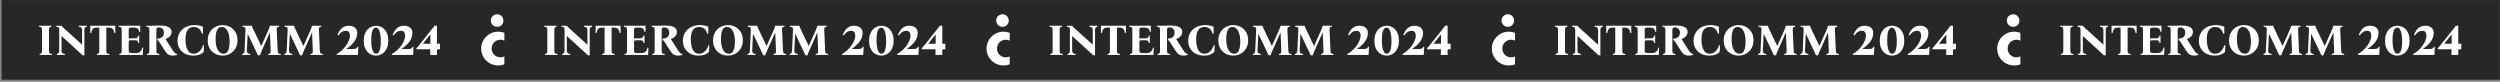 <svg width="1162" height="38" viewBox="0 0 1162 38" fill="none" xmlns="http://www.w3.org/2000/svg">
<rect x="0" y="0" width="1162" height="38" fill="#808080" stroke="none"/>
<rect width="1161.16" height="37" transform="translate(0.781 0.037)" fill="#272729"/>
<path d="M18.395 25.537V25.068C18.79 25.041 19.075 24.939 19.252 24.762C19.429 24.585 19.517 24.163 19.517 23.497V14.007C19.517 13.34 19.416 12.918 19.211 12.741C19.021 12.551 18.647 12.449 18.089 12.435V11.966H23.905V12.435C23.511 12.449 23.225 12.551 23.048 12.741C22.871 12.918 22.783 13.34 22.783 14.007V23.497C22.783 24.163 22.885 24.585 23.089 24.762C23.293 24.939 23.667 25.041 24.211 25.068V25.537H18.395ZM38.344 25.701C38.14 25.483 37.929 25.272 37.711 25.068C37.493 24.85 37.147 24.53 36.67 24.109L28.63 16.762H28.589V23.497C28.589 23.959 28.704 24.333 28.936 24.619C29.18 24.891 29.596 25.041 30.18 25.068V25.537H26.405V25.068C26.8 25.041 27.085 24.891 27.262 24.619C27.439 24.333 27.527 23.959 27.527 23.497V14.007C27.527 13.34 27.425 12.918 27.221 12.741C27.031 12.551 26.657 12.449 26.099 12.435V11.966H28.548C28.752 12.224 28.97 12.456 29.201 12.66C29.432 12.864 29.698 13.109 29.997 13.394L38.119 20.741H38.16V14.007C38.16 13.544 38.044 13.17 37.813 12.884C37.582 12.598 37.167 12.449 36.568 12.435V11.966H40.344V12.435C39.949 12.449 39.663 12.598 39.487 12.884C39.31 13.17 39.221 13.544 39.221 14.007V23.497C39.221 23.877 39.221 24.245 39.221 24.599C39.235 24.939 39.249 25.306 39.262 25.701H38.344ZM41.958 11.966H53.59V15.333H53.121C53.039 14.598 52.822 14 52.468 13.537C52.114 13.075 51.509 12.843 50.652 12.843H49.407V23.497C49.407 24.163 49.509 24.585 49.713 24.762C49.917 24.939 50.291 25.041 50.835 25.068V25.537H45.019V25.068C45.414 25.041 45.699 24.939 45.876 24.762C46.053 24.585 46.142 24.163 46.142 23.497V12.843H44.876C44.046 12.843 43.448 13.075 43.08 13.537C42.727 14 42.509 14.598 42.427 15.333H41.958V11.966ZM55.442 25.537V25.068C55.837 25.041 56.123 24.939 56.3 24.762C56.476 24.585 56.565 24.163 56.565 23.497V14.007C56.565 13.34 56.463 12.918 56.259 12.741C56.068 12.551 55.694 12.449 55.136 12.435V11.966H65.157V14.823H64.687C64.66 14.238 64.456 13.762 64.075 13.394C63.708 13.027 63.136 12.843 62.361 12.843H60.728C60.442 12.843 60.218 12.918 60.055 13.068C59.905 13.217 59.83 13.53 59.83 14.007V18.027C59.939 17.945 60.068 17.891 60.218 17.864C60.381 17.837 60.572 17.823 60.789 17.823H62.769C63.177 17.823 63.517 17.707 63.789 17.476C64.061 17.245 64.204 16.925 64.218 16.517H64.687V19.986H64.218C64.204 19.483 64.061 19.143 63.789 18.966C63.517 18.789 63.177 18.701 62.769 18.701H60.83C60.463 18.701 60.204 18.762 60.055 18.884C59.905 19.007 59.83 19.245 59.83 19.599V23.497C59.83 23.973 59.932 24.286 60.136 24.435C60.354 24.585 60.769 24.66 61.381 24.66H63.32C64.136 24.66 64.783 24.415 65.259 23.925C65.735 23.435 66 22.85 66.055 22.17H66.524L66.361 25.537H55.442ZM80.216 25.843C79.603 25.843 79.079 25.741 78.644 25.537C78.209 25.347 77.841 25.088 77.542 24.762C77.243 24.435 76.964 24.075 76.705 23.68L73.848 19.231C73.712 19 73.59 18.857 73.481 18.803C73.372 18.748 73.243 18.714 73.093 18.701V17.986C73.909 17.932 74.542 17.769 74.991 17.497C75.44 17.224 75.753 16.891 75.93 16.496C76.107 16.088 76.195 15.666 76.195 15.231C76.195 14.401 75.964 13.782 75.501 13.374C75.039 12.952 74.508 12.741 73.909 12.741C73.46 12.741 73.141 12.823 72.95 12.986C72.773 13.136 72.685 13.476 72.685 14.007V23.497C72.685 24.163 72.787 24.585 72.991 24.762C73.195 24.939 73.569 25.041 74.114 25.068V25.537H68.297V25.068C68.692 25.041 68.978 24.939 69.154 24.762C69.331 24.585 69.42 24.163 69.42 23.497V14.007C69.42 13.34 69.318 12.918 69.114 12.741C68.923 12.551 68.549 12.449 67.991 12.435V11.966H69.42C70.44 11.966 71.365 11.952 72.195 11.925C73.025 11.884 73.733 11.864 74.318 11.864C75.665 11.864 76.733 11.993 77.522 12.252C78.324 12.496 78.896 12.843 79.236 13.292C79.59 13.741 79.767 14.252 79.767 14.823C79.767 15.367 79.63 15.864 79.358 16.313C79.1 16.762 78.753 17.143 78.318 17.456C77.896 17.755 77.433 17.966 76.93 18.088V18.129L80.318 23.435C80.712 24.061 81.073 24.49 81.399 24.721C81.726 24.952 82.018 25.068 82.277 25.068V25.537C82.005 25.633 81.678 25.707 81.297 25.762C80.93 25.816 80.569 25.843 80.216 25.843ZM89.854 25.843C88.425 25.843 87.16 25.558 86.058 24.986C84.956 24.415 84.092 23.612 83.466 22.578C82.84 21.53 82.527 20.32 82.527 18.945C82.527 17.816 82.731 16.809 83.139 15.925C83.547 15.027 84.105 14.258 84.813 13.619C85.534 12.979 86.357 12.496 87.282 12.17C88.221 11.83 89.221 11.66 90.282 11.66C91.085 11.66 91.854 11.735 92.588 11.884C93.323 12.034 93.908 12.211 94.344 12.415V15.639H93.874C93.602 14.809 93.275 14.177 92.894 13.741C92.514 13.292 92.085 12.979 91.609 12.803C91.146 12.626 90.656 12.537 90.139 12.537C87.513 12.537 86.201 14.442 86.201 18.252C86.201 19.503 86.33 20.639 86.588 21.66C86.861 22.68 87.275 23.49 87.833 24.088C88.405 24.673 89.133 24.966 90.017 24.966C90.738 24.966 91.391 24.789 91.976 24.435C92.561 24.068 93.058 23.585 93.466 22.986C93.888 22.388 94.187 21.741 94.364 21.047H94.833L94.67 24.149C94.221 24.639 93.588 25.047 92.772 25.374C91.956 25.687 90.983 25.843 89.854 25.843ZM103.477 11.66C104.443 11.66 105.341 11.823 106.171 12.149C107 12.476 107.735 12.952 108.375 13.578C109.014 14.19 109.511 14.932 109.864 15.803C110.218 16.673 110.395 17.646 110.395 18.721C110.395 19.796 110.218 20.769 109.864 21.639C109.511 22.51 109.014 23.258 108.375 23.884C107.749 24.51 107.014 24.993 106.171 25.333C105.327 25.673 104.422 25.843 103.456 25.843C102.504 25.843 101.606 25.68 100.762 25.354C99.932 25.027 99.198 24.558 98.558 23.945C97.919 23.32 97.422 22.571 97.069 21.701C96.715 20.83 96.538 19.857 96.538 18.782C96.538 17.707 96.715 16.735 97.069 15.864C97.422 14.993 97.912 14.245 98.538 13.619C99.177 12.993 99.919 12.51 100.762 12.17C101.606 11.83 102.511 11.66 103.477 11.66ZM103.885 24.966C104.592 24.966 105.15 24.735 105.558 24.272C105.966 23.796 106.259 23.143 106.436 22.313C106.626 21.483 106.722 20.517 106.722 19.415C106.722 17.197 106.381 15.496 105.701 14.313C105.034 13.129 104.15 12.537 103.048 12.537C102.354 12.537 101.796 12.768 101.375 13.231C100.966 13.694 100.667 14.347 100.477 15.19C100.3 16.02 100.211 16.986 100.211 18.088C100.211 20.306 100.545 22.007 101.211 23.19C101.892 24.374 102.783 24.966 103.885 24.966ZM119.842 25.701C119.734 25.388 119.598 25.068 119.434 24.741C119.285 24.401 119.081 23.959 118.822 23.415L115.149 15.741H115.108L114.74 23.497C114.727 23.959 114.836 24.333 115.067 24.619C115.298 24.891 115.72 25.041 116.332 25.068V25.537H112.557V25.068C112.951 25.041 113.23 24.891 113.393 24.619C113.57 24.333 113.666 23.959 113.679 23.497L114.108 14.007C114.135 13.53 114.101 13.19 114.006 12.986C113.924 12.782 113.774 12.653 113.557 12.598C113.339 12.53 113.047 12.476 112.679 12.435V11.966H117.047C117.155 12.32 117.278 12.653 117.414 12.966C117.564 13.279 117.727 13.626 117.904 14.007L121.414 21.354H121.455L124.72 14.007C125.033 13.313 125.271 12.633 125.434 11.966H129.761V12.435C129.502 12.449 129.285 12.49 129.108 12.558C128.931 12.626 128.802 12.768 128.72 12.986C128.652 13.19 128.625 13.53 128.638 14.007L129.067 23.497C129.094 23.932 129.149 24.258 129.23 24.476C129.325 24.694 129.475 24.843 129.679 24.925C129.883 24.993 130.155 25.041 130.496 25.068V25.537H124.679V25.068C125.115 25.041 125.414 24.939 125.577 24.762C125.754 24.585 125.829 24.163 125.802 23.497L125.455 15.149H125.414L121.72 23.415C121.462 23.986 121.271 24.435 121.149 24.762C121.04 25.075 120.944 25.388 120.863 25.701H119.842ZM139.434 25.701C139.325 25.388 139.189 25.068 139.025 24.741C138.876 24.401 138.672 23.959 138.413 23.415L134.74 15.741H134.699L134.331 23.497C134.318 23.959 134.427 24.333 134.658 24.619C134.889 24.891 135.311 25.041 135.923 25.068V25.537H132.148V25.068C132.542 25.041 132.821 24.891 132.985 24.619C133.161 24.333 133.257 23.959 133.27 23.497L133.699 14.007C133.726 13.53 133.692 13.19 133.597 12.986C133.515 12.782 133.366 12.653 133.148 12.598C132.93 12.53 132.638 12.476 132.27 12.435V11.966H136.638C136.746 12.32 136.869 12.653 137.005 12.966C137.155 13.279 137.318 13.626 137.495 14.007L141.005 21.354H141.046L144.311 14.007C144.624 13.313 144.862 12.633 145.025 11.966H149.352V12.435C149.093 12.449 148.876 12.49 148.699 12.558C148.522 12.626 148.393 12.768 148.311 12.986C148.243 13.19 148.216 13.53 148.229 14.007L148.658 23.497C148.685 23.932 148.74 24.258 148.821 24.476C148.917 24.694 149.066 24.843 149.27 24.925C149.474 24.993 149.747 25.041 150.087 25.068V25.537H144.27V25.068C144.706 25.041 145.005 24.939 145.168 24.762C145.345 24.585 145.42 24.163 145.393 23.497L145.046 15.149H145.005L141.311 23.415C141.053 23.986 140.862 24.435 140.74 24.762C140.631 25.075 140.536 25.388 140.454 25.701H139.434ZM166.097 21.762H166.566L166.362 25.537H156.525V25.068C156.634 25.014 156.797 24.918 157.015 24.782C157.246 24.646 157.484 24.49 157.729 24.313C158.41 23.823 159.049 23.265 159.648 22.639C160.246 22.014 160.77 21.347 161.219 20.639C161.668 19.932 162.022 19.224 162.28 18.517C162.539 17.809 162.668 17.136 162.668 16.496C162.668 15.884 162.518 15.367 162.219 14.945C161.933 14.524 161.41 14.313 160.648 14.313C160.008 14.313 159.416 14.49 158.872 14.843C158.328 15.197 157.791 15.748 157.26 16.496L156.872 16.17C157.43 14.755 158.131 13.7 158.974 13.007C159.818 12.313 160.872 11.966 162.138 11.966C162.872 11.966 163.532 12.088 164.117 12.333C164.702 12.565 165.165 12.932 165.505 13.435C165.859 13.925 166.036 14.565 166.036 15.354C166.036 16.755 165.587 18.068 164.689 19.292C163.804 20.517 162.566 21.666 160.974 22.741V22.782H163.954C164.729 22.782 165.267 22.687 165.566 22.497C165.865 22.306 166.042 22.061 166.097 21.762ZM174.783 11.966C175.49 11.966 176.184 12.102 176.864 12.374C177.545 12.646 178.157 13.068 178.701 13.639C179.245 14.211 179.674 14.932 179.987 15.803C180.313 16.66 180.477 17.68 180.477 18.864C180.477 20.034 180.32 21.054 180.007 21.925C179.694 22.796 179.266 23.524 178.722 24.109C178.177 24.694 177.565 25.129 176.885 25.415C176.205 25.701 175.497 25.843 174.762 25.843C174.055 25.843 173.361 25.707 172.681 25.435C172.001 25.163 171.388 24.741 170.844 24.17C170.3 23.599 169.864 22.884 169.538 22.027C169.225 21.156 169.069 20.129 169.069 18.945C169.069 17.775 169.225 16.755 169.538 15.884C169.851 15.014 170.279 14.286 170.824 13.7C171.368 13.116 171.98 12.68 172.66 12.394C173.341 12.109 174.048 11.966 174.783 11.966ZM174.844 24.966C175.239 24.966 175.599 24.789 175.926 24.435C176.252 24.081 176.511 23.483 176.701 22.639C176.905 21.796 177.007 20.639 177.007 19.17C177.007 17.891 176.919 16.782 176.742 15.843C176.579 14.891 176.327 14.156 175.987 13.639C175.647 13.109 175.218 12.843 174.701 12.843C174.32 12.843 173.96 13.02 173.62 13.374C173.293 13.728 173.028 14.326 172.824 15.17C172.633 16.014 172.538 17.17 172.538 18.639C172.538 19.918 172.62 21.034 172.783 21.986C172.96 22.925 173.218 23.66 173.558 24.19C173.898 24.707 174.327 24.966 174.844 24.966ZM191.747 21.762H192.216L192.012 25.537H182.175V25.068C182.284 25.014 182.447 24.918 182.665 24.782C182.896 24.646 183.134 24.49 183.379 24.313C184.059 23.823 184.699 23.265 185.298 22.639C185.896 22.014 186.42 21.347 186.869 20.639C187.318 19.932 187.672 19.224 187.93 18.517C188.189 17.809 188.318 17.136 188.318 16.496C188.318 15.884 188.168 15.367 187.869 14.945C187.583 14.524 187.059 14.313 186.298 14.313C185.658 14.313 185.066 14.49 184.522 14.843C183.978 15.197 183.44 15.748 182.91 16.496L182.522 16.17C183.08 14.755 183.781 13.7 184.624 13.007C185.468 12.313 186.522 11.966 187.787 11.966C188.522 11.966 189.182 12.088 189.767 12.333C190.352 12.565 190.815 12.932 191.155 13.435C191.508 13.925 191.685 14.565 191.685 15.354C191.685 16.755 191.236 18.068 190.338 19.292C189.454 20.517 188.216 21.666 186.624 22.741V22.782H189.604C190.379 22.782 190.917 22.687 191.216 22.497C191.515 22.306 191.692 22.061 191.747 21.762ZM203.086 20.333H204.514V22.884H203.657C203.276 22.884 203.086 23.122 203.086 23.599C203.086 23.925 203.086 24.245 203.086 24.558C203.099 24.857 203.113 25.183 203.126 25.537H199.902C199.929 25.088 199.95 24.653 199.963 24.231C199.977 23.796 199.99 23.347 200.004 22.884H193.555V22.415C193.909 22.075 194.229 21.721 194.514 21.354L201.188 13.007C201.337 12.816 201.473 12.633 201.596 12.456C201.732 12.265 201.841 12.102 201.922 11.966H203.106L203.086 20.333ZM199.963 16.068L196.555 20.333H200.024V16.068H199.963Z" fill="white"/>
<path d="M234.431 15.28C231.583 14.143 228.242 14.749 225.963 17.024C222.887 20.095 222.887 25.061 225.963 28.132C228.242 30.407 231.583 31.013 234.431 29.876V26.236C233.862 26.502 233.254 26.654 232.609 26.654C230.33 26.654 228.507 24.834 228.507 22.559C228.507 20.284 230.33 18.465 232.609 18.465C233.254 18.465 233.9 18.616 234.431 18.882V15.28Z" fill="white"/>
<path d="M233.144 11.633C234.265 10.508 234.265 8.647 233.144 7.483C232.022 6.359 230.165 6.359 229.004 7.483C227.844 8.608 227.883 10.469 229.004 11.633C230.165 12.758 232.022 12.758 233.144 11.633Z" fill="white"/>
<path d="M253.27 25.537V25.068C253.665 25.041 253.95 24.939 254.127 24.762C254.304 24.585 254.393 24.163 254.393 23.497V14.007C254.393 13.34 254.291 12.918 254.086 12.741C253.896 12.551 253.522 12.449 252.964 12.435V11.966H258.78V12.435C258.386 12.449 258.1 12.551 257.923 12.741C257.746 12.918 257.658 13.34 257.658 14.007V23.497C257.658 24.163 257.76 24.585 257.964 24.762C258.168 24.939 258.542 25.041 259.086 25.068V25.537H253.27ZM273.219 25.701C273.015 25.483 272.804 25.272 272.586 25.068C272.368 24.85 272.022 24.53 271.545 24.109L263.504 16.762H263.464V23.497C263.464 23.959 263.579 24.333 263.811 24.619C264.056 24.891 264.47 25.041 265.056 25.068V25.537H261.28V25.068C261.675 25.041 261.96 24.891 262.137 24.619C262.314 24.333 262.402 23.959 262.402 23.497V14.007C262.402 13.34 262.3 12.918 262.096 12.741C261.906 12.551 261.532 12.449 260.974 12.435V11.966H263.423C263.627 12.224 263.845 12.456 264.076 12.66C264.307 12.864 264.573 13.109 264.872 13.394L272.994 20.741H273.035V14.007C273.035 13.544 272.919 13.17 272.688 12.884C272.457 12.598 272.042 12.449 271.443 12.435V11.966H275.219V12.435C274.824 12.449 274.539 12.598 274.362 12.884C274.185 13.17 274.096 13.544 274.096 14.007V23.497C274.096 23.877 274.096 24.245 274.096 24.599C274.11 24.939 274.124 25.306 274.137 25.701H273.219ZM276.833 11.966H288.466V15.333H287.996C287.914 14.598 287.697 14 287.343 13.537C286.989 13.075 286.384 12.843 285.527 12.843H284.282V23.497C284.282 24.163 284.384 24.585 284.588 24.762C284.792 24.939 285.166 25.041 285.71 25.068V25.537H279.894V25.068C280.289 25.041 280.574 24.939 280.751 24.762C280.928 24.585 281.017 24.163 281.017 23.497V12.843H279.751C278.921 12.843 278.323 13.075 277.955 13.537C277.602 14 277.384 14.598 277.302 15.333H276.833V11.966ZM290.317 25.537V25.068C290.712 25.041 290.998 24.939 291.175 24.762C291.351 24.585 291.44 24.163 291.44 23.497V14.007C291.44 13.34 291.338 12.918 291.134 12.741C290.943 12.551 290.569 12.449 290.011 12.435V11.966H300.032V14.823H299.562C299.535 14.238 299.331 13.762 298.95 13.394C298.583 13.027 298.011 12.843 297.236 12.843H295.603C295.317 12.843 295.093 12.918 294.93 13.068C294.78 13.217 294.705 13.53 294.705 14.007V18.027C294.814 17.945 294.943 17.891 295.093 17.864C295.256 17.837 295.447 17.823 295.664 17.823H297.644C298.052 17.823 298.392 17.707 298.664 17.476C298.936 17.245 299.079 16.925 299.093 16.517H299.562V19.986H299.093C299.079 19.483 298.936 19.143 298.664 18.966C298.392 18.789 298.052 18.701 297.644 18.701H295.705C295.338 18.701 295.079 18.762 294.93 18.884C294.78 19.007 294.705 19.245 294.705 19.599V23.497C294.705 23.973 294.807 24.286 295.011 24.435C295.229 24.585 295.644 24.66 296.256 24.66H298.195C299.011 24.66 299.658 24.415 300.134 23.925C300.61 23.435 300.875 22.85 300.93 22.17H301.399L301.236 25.537H290.317ZM315.091 25.843C314.478 25.843 313.955 25.741 313.519 25.537C313.084 25.347 312.716 25.088 312.417 24.762C312.118 24.435 311.839 24.075 311.58 23.68L308.723 19.231C308.587 19 308.465 18.857 308.356 18.803C308.247 18.748 308.118 18.714 307.968 18.701V17.986C308.784 17.932 309.417 17.769 309.866 17.497C310.315 17.224 310.628 16.891 310.805 16.496C310.982 16.088 311.07 15.666 311.07 15.231C311.07 14.401 310.839 13.782 310.376 13.374C309.914 12.952 309.383 12.741 308.784 12.741C308.335 12.741 308.016 12.823 307.825 12.986C307.648 13.136 307.56 13.476 307.56 14.007V23.497C307.56 24.163 307.662 24.585 307.866 24.762C308.07 24.939 308.444 25.041 308.989 25.068V25.537H303.172V25.068C303.567 25.041 303.852 24.939 304.029 24.762C304.206 24.585 304.295 24.163 304.295 23.497V14.007C304.295 13.34 304.193 12.918 303.989 12.741C303.798 12.551 303.424 12.449 302.866 12.435V11.966H304.295C305.315 11.966 306.24 11.952 307.07 11.925C307.9 11.884 308.608 11.864 309.193 11.864C310.54 11.864 311.608 11.993 312.397 12.252C313.199 12.496 313.771 12.843 314.111 13.292C314.465 13.741 314.642 14.252 314.642 14.823C314.642 15.367 314.506 15.864 314.233 16.313C313.975 16.762 313.628 17.143 313.193 17.456C312.771 17.755 312.308 17.966 311.805 18.088V18.129L315.193 23.435C315.587 24.061 315.948 24.49 316.274 24.721C316.601 24.952 316.893 25.068 317.152 25.068V25.537C316.88 25.633 316.553 25.707 316.172 25.762C315.805 25.816 315.444 25.843 315.091 25.843ZM324.729 25.843C323.3 25.843 322.035 25.558 320.933 24.986C319.831 24.415 318.967 23.612 318.341 22.578C317.715 21.53 317.402 20.32 317.402 18.945C317.402 17.816 317.606 16.809 318.014 15.925C318.423 15.027 318.98 14.258 319.688 13.619C320.409 12.979 321.232 12.496 322.157 12.17C323.096 11.83 324.096 11.66 325.157 11.66C325.96 11.66 326.729 11.735 327.463 11.884C328.198 12.034 328.783 12.211 329.218 12.415V15.639H328.749C328.477 14.809 328.15 14.177 327.77 13.741C327.389 13.292 326.96 12.979 326.484 12.803C326.021 12.626 325.531 12.537 325.014 12.537C322.389 12.537 321.076 14.442 321.076 18.252C321.076 19.503 321.205 20.639 321.463 21.66C321.735 22.68 322.15 23.49 322.708 24.088C323.28 24.673 324.008 24.966 324.892 24.966C325.613 24.966 326.266 24.789 326.851 24.435C327.436 24.068 327.933 23.585 328.341 22.986C328.763 22.388 329.062 21.741 329.239 21.047H329.708L329.545 24.149C329.096 24.639 328.463 25.047 327.647 25.374C326.831 25.687 325.858 25.843 324.729 25.843ZM338.352 11.66C339.318 11.66 340.216 11.823 341.046 12.149C341.875 12.476 342.61 12.952 343.25 13.578C343.889 14.19 344.386 14.932 344.739 15.803C345.093 16.673 345.27 17.646 345.27 18.721C345.27 19.796 345.093 20.769 344.739 21.639C344.386 22.51 343.889 23.258 343.25 23.884C342.624 24.51 341.889 24.993 341.046 25.333C340.202 25.673 339.297 25.843 338.331 25.843C337.379 25.843 336.481 25.68 335.637 25.354C334.807 25.027 334.073 24.558 333.433 23.945C332.794 23.32 332.297 22.571 331.943 21.701C331.59 20.83 331.413 19.857 331.413 18.782C331.413 17.707 331.59 16.735 331.943 15.864C332.297 14.993 332.787 14.245 333.413 13.619C334.052 12.993 334.794 12.51 335.637 12.17C336.481 11.83 337.386 11.66 338.352 11.66ZM338.76 24.966C339.467 24.966 340.025 24.735 340.433 24.272C340.841 23.796 341.134 23.143 341.311 22.313C341.501 21.483 341.597 20.517 341.597 19.415C341.597 17.197 341.256 15.496 340.576 14.313C339.909 13.129 339.025 12.537 337.923 12.537C337.229 12.537 336.671 12.768 336.25 13.231C335.841 13.694 335.542 14.347 335.352 15.19C335.175 16.02 335.086 16.986 335.086 18.088C335.086 20.306 335.42 22.007 336.086 23.19C336.767 24.374 337.658 24.966 338.76 24.966ZM354.717 25.701C354.609 25.388 354.473 25.068 354.309 24.741C354.16 24.401 353.956 23.959 353.697 23.415L350.024 15.741H349.983L349.615 23.497C349.602 23.959 349.711 24.333 349.942 24.619C350.173 24.891 350.595 25.041 351.207 25.068V25.537H347.432V25.068C347.826 25.041 348.105 24.891 348.268 24.619C348.445 24.333 348.541 23.959 348.554 23.497L348.983 14.007C349.01 13.53 348.976 13.19 348.881 12.986C348.799 12.782 348.649 12.653 348.432 12.598C348.214 12.53 347.922 12.476 347.554 12.435V11.966H351.922C352.03 12.32 352.153 12.653 352.289 12.966C352.439 13.279 352.602 13.626 352.779 14.007L356.289 21.354H356.33L359.595 14.007C359.908 13.313 360.146 12.633 360.309 11.966H364.636V12.435C364.377 12.449 364.16 12.49 363.983 12.558C363.806 12.626 363.677 12.768 363.595 12.986C363.527 13.19 363.5 13.53 363.513 14.007L363.942 23.497C363.969 23.932 364.024 24.258 364.105 24.476C364.2 24.694 364.35 24.843 364.554 24.925C364.758 24.993 365.03 25.041 365.371 25.068V25.537H359.554V25.068C359.99 25.041 360.289 24.939 360.452 24.762C360.629 24.585 360.704 24.163 360.677 23.497L360.33 15.149H360.289L356.595 23.415C356.337 23.986 356.146 24.435 356.024 24.762C355.915 25.075 355.819 25.388 355.738 25.701H354.717ZM374.309 25.701C374.2 25.388 374.064 25.068 373.9 24.741C373.751 24.401 373.547 23.959 373.288 23.415L369.615 15.741H369.574L369.206 23.497C369.193 23.959 369.302 24.333 369.533 24.619C369.764 24.891 370.186 25.041 370.798 25.068V25.537H367.023V25.068C367.417 25.041 367.696 24.891 367.86 24.619C368.036 24.333 368.132 23.959 368.145 23.497L368.574 14.007C368.601 13.53 368.567 13.19 368.472 12.986C368.39 12.782 368.241 12.653 368.023 12.598C367.805 12.53 367.513 12.476 367.145 12.435V11.966H371.513C371.621 12.32 371.744 12.653 371.88 12.966C372.03 13.279 372.193 13.626 372.37 14.007L375.88 21.354H375.921L379.186 14.007C379.499 13.313 379.737 12.633 379.9 11.966H384.227V12.435C383.968 12.449 383.751 12.49 383.574 12.558C383.397 12.626 383.268 12.768 383.186 12.986C383.118 13.19 383.091 13.53 383.104 14.007L383.533 23.497C383.56 23.932 383.615 24.258 383.696 24.476C383.792 24.694 383.941 24.843 384.145 24.925C384.349 24.993 384.622 25.041 384.962 25.068V25.537H379.145V25.068C379.581 25.041 379.88 24.939 380.043 24.762C380.22 24.585 380.295 24.163 380.268 23.497L379.921 15.149H379.88L376.186 23.415C375.928 23.986 375.737 24.435 375.615 24.762C375.506 25.075 375.411 25.388 375.329 25.701H374.309ZM400.972 21.762H401.441L401.237 25.537H391.4V25.068C391.509 25.014 391.672 24.918 391.89 24.782C392.121 24.646 392.359 24.49 392.604 24.313C393.285 23.823 393.924 23.265 394.523 22.639C395.121 22.014 395.645 21.347 396.094 20.639C396.543 19.932 396.897 19.224 397.155 18.517C397.414 17.809 397.543 17.136 397.543 16.496C397.543 15.884 397.393 15.367 397.094 14.945C396.808 14.524 396.285 14.313 395.523 14.313C394.883 14.313 394.291 14.49 393.747 14.843C393.203 15.197 392.666 15.748 392.135 16.496L391.747 16.17C392.305 14.755 393.006 13.7 393.849 13.007C394.693 12.313 395.747 11.966 397.013 11.966C397.747 11.966 398.407 12.088 398.992 12.333C399.577 12.565 400.04 12.932 400.38 13.435C400.734 13.925 400.911 14.565 400.911 15.354C400.911 16.755 400.462 18.068 399.564 19.292C398.679 20.517 397.441 21.666 395.849 22.741V22.782H398.829C399.604 22.782 400.142 22.687 400.441 22.497C400.74 22.306 400.917 22.061 400.972 21.762ZM409.658 11.966C410.365 11.966 411.059 12.102 411.739 12.374C412.42 12.646 413.032 13.068 413.576 13.639C414.12 14.211 414.549 14.932 414.862 15.803C415.188 16.66 415.352 17.68 415.352 18.864C415.352 20.034 415.195 21.054 414.882 21.925C414.569 22.796 414.141 23.524 413.597 24.109C413.052 24.694 412.44 25.129 411.76 25.415C411.08 25.701 410.372 25.843 409.637 25.843C408.93 25.843 408.236 25.707 407.556 25.435C406.876 25.163 406.263 24.741 405.719 24.17C405.175 23.599 404.739 22.884 404.413 22.027C404.1 21.156 403.944 20.129 403.944 18.945C403.944 17.775 404.1 16.755 404.413 15.884C404.726 15.014 405.154 14.286 405.699 13.7C406.243 13.116 406.855 12.68 407.535 12.394C408.216 12.109 408.923 11.966 409.658 11.966ZM409.719 24.966C410.114 24.966 410.474 24.789 410.801 24.435C411.127 24.081 411.386 23.483 411.576 22.639C411.78 21.796 411.882 20.639 411.882 19.17C411.882 17.891 411.794 16.782 411.617 15.843C411.454 14.891 411.202 14.156 410.862 13.639C410.522 13.109 410.093 12.843 409.576 12.843C409.195 12.843 408.835 13.02 408.495 13.374C408.168 13.728 407.903 14.326 407.699 15.17C407.508 16.014 407.413 17.17 407.413 18.639C407.413 19.918 407.495 21.034 407.658 21.986C407.835 22.925 408.093 23.66 408.433 24.19C408.773 24.707 409.202 24.966 409.719 24.966ZM426.622 21.762H427.091L426.887 25.537H417.05V25.068C417.159 25.014 417.322 24.918 417.54 24.782C417.771 24.646 418.009 24.49 418.254 24.313C418.934 23.823 419.574 23.265 420.173 22.639C420.771 22.014 421.295 21.347 421.744 20.639C422.193 19.932 422.547 19.224 422.805 18.517C423.064 17.809 423.193 17.136 423.193 16.496C423.193 15.884 423.043 15.367 422.744 14.945C422.458 14.524 421.934 14.313 421.173 14.313C420.533 14.313 419.941 14.49 419.397 14.843C418.853 15.197 418.315 15.748 417.785 16.496L417.397 16.17C417.955 14.755 418.656 13.7 419.499 13.007C420.343 12.313 421.397 11.966 422.662 11.966C423.397 11.966 424.057 12.088 424.642 12.333C425.227 12.565 425.69 12.932 426.03 13.435C426.383 13.925 426.56 14.565 426.56 15.354C426.56 16.755 426.111 18.068 425.213 19.292C424.329 20.517 423.091 21.666 421.499 22.741V22.782H424.479C425.254 22.782 425.792 22.687 426.091 22.497C426.39 22.306 426.567 22.061 426.622 21.762ZM437.961 20.333H439.389V22.884H438.532C438.151 22.884 437.961 23.122 437.961 23.599C437.961 23.925 437.961 24.245 437.961 24.558C437.974 24.857 437.988 25.183 438.001 25.537H434.777C434.804 25.088 434.825 24.653 434.838 24.231C434.852 23.796 434.865 23.347 434.879 22.884H428.43V22.415C428.784 22.075 429.104 21.721 429.389 21.354L436.063 13.007C436.212 12.816 436.348 12.633 436.471 12.456C436.607 12.265 436.716 12.102 436.797 11.966H437.981L437.961 20.333ZM434.838 16.068L431.43 20.333H434.899V16.068H434.838Z" fill="white"/>
<path d="M469.314 15.28C466.466 14.143 463.124 14.749 460.846 17.024C457.77 20.095 457.77 25.061 460.846 28.132C463.124 30.407 466.466 31.013 469.314 29.876V26.236C468.745 26.502 468.137 26.654 467.491 26.654C465.213 26.654 463.39 24.834 463.39 22.559C463.39 20.284 465.213 18.465 467.491 18.465C468.137 18.465 468.783 18.616 469.314 18.882V15.28Z" fill="white"/>
<path d="M468.026 11.633C469.148 10.508 469.148 8.647 468.026 7.483C466.905 6.359 465.048 6.359 463.887 7.483C462.727 8.608 462.765 10.469 463.887 11.633C465.048 12.758 466.905 12.758 468.026 11.633Z" fill="white"/>
<path d="M488.145 25.537V25.068C488.54 25.041 488.825 24.939 489.002 24.762C489.179 24.585 489.268 24.163 489.268 23.497V14.007C489.268 13.34 489.166 12.918 488.961 12.741C488.771 12.551 488.397 12.449 487.839 12.435V11.966H493.655V12.435C493.261 12.449 492.975 12.551 492.798 12.741C492.621 12.918 492.533 13.34 492.533 14.007V23.497C492.533 24.163 492.635 24.585 492.839 24.762C493.043 24.939 493.417 25.041 493.961 25.068V25.537H488.145ZM508.094 25.701C507.89 25.483 507.679 25.272 507.461 25.068C507.243 24.85 506.897 24.53 506.42 24.109L498.379 16.762H498.339V23.497C498.339 23.959 498.454 24.333 498.686 24.619C498.931 24.891 499.345 25.041 499.931 25.068V25.537H496.155V25.068C496.55 25.041 496.835 24.891 497.012 24.619C497.189 24.333 497.277 23.959 497.277 23.497V14.007C497.277 13.34 497.175 12.918 496.971 12.741C496.781 12.551 496.407 12.449 495.849 12.435V11.966H498.298C498.502 12.224 498.72 12.456 498.951 12.66C499.182 12.864 499.448 13.109 499.747 13.394L507.869 20.741H507.91V14.007C507.91 13.544 507.794 13.17 507.563 12.884C507.332 12.598 506.917 12.449 506.318 12.435V11.966H510.094V12.435C509.699 12.449 509.414 12.598 509.237 12.884C509.06 13.17 508.971 13.544 508.971 14.007V23.497C508.971 23.877 508.971 24.245 508.971 24.599C508.985 24.939 508.999 25.306 509.012 25.701H508.094ZM511.708 11.966H523.341V15.333H522.871C522.789 14.598 522.572 14 522.218 13.537C521.864 13.075 521.259 12.843 520.402 12.843H519.157V23.497C519.157 24.163 519.259 24.585 519.463 24.762C519.667 24.939 520.041 25.041 520.585 25.068V25.537H514.769V25.068C515.164 25.041 515.449 24.939 515.626 24.762C515.803 24.585 515.892 24.163 515.892 23.497V12.843H514.626C513.796 12.843 513.198 13.075 512.83 13.537C512.477 14 512.259 14.598 512.177 15.333H511.708V11.966ZM525.192 25.537V25.068C525.587 25.041 525.873 24.939 526.05 24.762C526.226 24.585 526.315 24.163 526.315 23.497V14.007C526.315 13.34 526.213 12.918 526.009 12.741C525.818 12.551 525.444 12.449 524.886 12.435V11.966H534.907V14.823H534.437C534.41 14.238 534.206 13.762 533.825 13.394C533.458 13.027 532.886 12.843 532.111 12.843H530.478C530.192 12.843 529.968 12.918 529.805 13.068C529.655 13.217 529.58 13.53 529.58 14.007V18.027C529.689 17.945 529.818 17.891 529.968 17.864C530.131 17.837 530.322 17.823 530.539 17.823H532.519C532.927 17.823 533.267 17.707 533.539 17.476C533.811 17.245 533.954 16.925 533.968 16.517H534.437V19.986H533.968C533.954 19.483 533.811 19.143 533.539 18.966C533.267 18.789 532.927 18.701 532.519 18.701H530.58C530.213 18.701 529.954 18.762 529.805 18.884C529.655 19.007 529.58 19.245 529.58 19.599V23.497C529.58 23.973 529.682 24.286 529.886 24.435C530.104 24.585 530.519 24.66 531.131 24.66H533.07C533.886 24.66 534.533 24.415 535.009 23.925C535.485 23.435 535.75 22.85 535.805 22.17H536.274L536.111 25.537H525.192ZM549.966 25.843C549.353 25.843 548.83 25.741 548.394 25.537C547.959 25.347 547.591 25.088 547.292 24.762C546.993 24.435 546.714 24.075 546.455 23.68L543.598 19.231C543.462 19 543.34 18.857 543.231 18.803C543.122 18.748 542.993 18.714 542.843 18.701V17.986C543.659 17.932 544.292 17.769 544.741 17.497C545.19 17.224 545.503 16.891 545.68 16.496C545.857 16.088 545.945 15.666 545.945 15.231C545.945 14.401 545.714 13.782 545.251 13.374C544.789 12.952 544.258 12.741 543.659 12.741C543.21 12.741 542.891 12.823 542.7 12.986C542.523 13.136 542.435 13.476 542.435 14.007V23.497C542.435 24.163 542.537 24.585 542.741 24.762C542.945 24.939 543.319 25.041 543.864 25.068V25.537H538.047V25.068C538.442 25.041 538.727 24.939 538.904 24.762C539.081 24.585 539.17 24.163 539.17 23.497V14.007C539.17 13.34 539.068 12.918 538.864 12.741C538.673 12.551 538.299 12.449 537.741 12.435V11.966H539.17C540.19 11.966 541.115 11.952 541.945 11.925C542.775 11.884 543.483 11.864 544.068 11.864C545.415 11.864 546.483 11.993 547.272 12.252C548.074 12.496 548.646 12.843 548.986 13.292C549.34 13.741 549.517 14.252 549.517 14.823C549.517 15.367 549.381 15.864 549.108 16.313C548.85 16.762 548.503 17.143 548.068 17.456C547.646 17.755 547.183 17.966 546.68 18.088V18.129L550.068 23.435C550.462 24.061 550.823 24.49 551.149 24.721C551.476 24.952 551.768 25.068 552.027 25.068V25.537C551.755 25.633 551.428 25.707 551.047 25.762C550.68 25.816 550.319 25.843 549.966 25.843ZM559.604 25.843C558.175 25.843 556.91 25.558 555.808 24.986C554.706 24.415 553.842 23.612 553.216 22.578C552.59 21.53 552.277 20.32 552.277 18.945C552.277 17.816 552.481 16.809 552.889 15.925C553.298 15.027 553.855 14.258 554.563 13.619C555.284 12.979 556.107 12.496 557.032 12.17C557.971 11.83 558.971 11.66 560.032 11.66C560.835 11.66 561.604 11.735 562.338 11.884C563.073 12.034 563.658 12.211 564.093 12.415V15.639H563.624C563.352 14.809 563.025 14.177 562.645 13.741C562.264 13.292 561.835 12.979 561.359 12.803C560.896 12.626 560.406 12.537 559.889 12.537C557.264 12.537 555.951 14.442 555.951 18.252C555.951 19.503 556.08 20.639 556.338 21.66C556.61 22.68 557.025 23.49 557.583 24.088C558.155 24.673 558.883 24.966 559.767 24.966C560.488 24.966 561.141 24.789 561.726 24.435C562.311 24.068 562.808 23.585 563.216 22.986C563.638 22.388 563.937 21.741 564.114 21.047H564.583L564.42 24.149C563.971 24.639 563.338 25.047 562.522 25.374C561.706 25.687 560.733 25.843 559.604 25.843ZM573.227 11.66C574.193 11.66 575.091 11.823 575.921 12.149C576.75 12.476 577.485 12.952 578.125 13.578C578.764 14.19 579.261 14.932 579.614 15.803C579.968 16.673 580.145 17.646 580.145 18.721C580.145 19.796 579.968 20.769 579.614 21.639C579.261 22.51 578.764 23.258 578.125 23.884C577.499 24.51 576.764 24.993 575.921 25.333C575.077 25.673 574.172 25.843 573.206 25.843C572.254 25.843 571.356 25.68 570.512 25.354C569.682 25.027 568.948 24.558 568.308 23.945C567.669 23.32 567.172 22.571 566.818 21.701C566.465 20.83 566.288 19.857 566.288 18.782C566.288 17.707 566.465 16.735 566.818 15.864C567.172 14.993 567.662 14.245 568.288 13.619C568.927 12.993 569.669 12.51 570.512 12.17C571.356 11.83 572.261 11.66 573.227 11.66ZM573.635 24.966C574.342 24.966 574.9 24.735 575.308 24.272C575.716 23.796 576.009 23.143 576.186 22.313C576.376 21.483 576.472 20.517 576.472 19.415C576.472 17.197 576.131 15.496 575.451 14.313C574.784 13.129 573.9 12.537 572.798 12.537C572.104 12.537 571.546 12.768 571.125 13.231C570.716 13.694 570.417 14.347 570.227 15.19C570.05 16.02 569.961 16.986 569.961 18.088C569.961 20.306 570.295 22.007 570.961 23.19C571.642 24.374 572.533 24.966 573.635 24.966ZM589.592 25.701C589.484 25.388 589.348 25.068 589.184 24.741C589.035 24.401 588.831 23.959 588.572 23.415L584.899 15.741H584.858L584.49 23.497C584.477 23.959 584.586 24.333 584.817 24.619C585.048 24.891 585.47 25.041 586.082 25.068V25.537H582.307V25.068C582.701 25.041 582.98 24.891 583.143 24.619C583.32 24.333 583.416 23.959 583.429 23.497L583.858 14.007C583.885 13.53 583.851 13.19 583.756 12.986C583.674 12.782 583.524 12.653 583.307 12.598C583.089 12.53 582.797 12.476 582.429 12.435V11.966H586.797C586.905 12.32 587.028 12.653 587.164 12.966C587.314 13.279 587.477 13.626 587.654 14.007L591.164 21.354H591.205L594.47 14.007C594.783 13.313 595.021 12.633 595.184 11.966H599.511V12.435C599.252 12.449 599.035 12.49 598.858 12.558C598.681 12.626 598.552 12.768 598.47 12.986C598.402 13.19 598.375 13.53 598.388 14.007L598.817 23.497C598.844 23.932 598.899 24.258 598.98 24.476C599.075 24.694 599.225 24.843 599.429 24.925C599.633 24.993 599.905 25.041 600.246 25.068V25.537H594.429V25.068C594.865 25.041 595.164 24.939 595.327 24.762C595.504 24.585 595.579 24.163 595.552 23.497L595.205 15.149H595.164L591.47 23.415C591.212 23.986 591.021 24.435 590.899 24.762C590.79 25.075 590.694 25.388 590.613 25.701H589.592ZM609.184 25.701C609.075 25.388 608.939 25.068 608.775 24.741C608.626 24.401 608.422 23.959 608.163 23.415L604.49 15.741H604.449L604.081 23.497C604.068 23.959 604.177 24.333 604.408 24.619C604.639 24.891 605.061 25.041 605.673 25.068V25.537H601.898V25.068C602.292 25.041 602.571 24.891 602.735 24.619C602.911 24.333 603.007 23.959 603.02 23.497L603.449 14.007C603.476 13.53 603.442 13.19 603.347 12.986C603.265 12.782 603.116 12.653 602.898 12.598C602.68 12.53 602.388 12.476 602.02 12.435V11.966H606.388C606.496 12.32 606.619 12.653 606.755 12.966C606.905 13.279 607.068 13.626 607.245 14.007L610.755 21.354H610.796L614.061 14.007C614.374 13.313 614.612 12.633 614.775 11.966H619.102V12.435C618.843 12.449 618.626 12.49 618.449 12.558C618.272 12.626 618.143 12.768 618.061 12.986C617.993 13.19 617.966 13.53 617.979 14.007L618.408 23.497C618.435 23.932 618.49 24.258 618.571 24.476C618.667 24.694 618.816 24.843 619.02 24.925C619.224 24.993 619.497 25.041 619.837 25.068V25.537H614.02V25.068C614.456 25.041 614.755 24.939 614.918 24.762C615.095 24.585 615.17 24.163 615.143 23.497L614.796 15.149H614.755L611.061 23.415C610.803 23.986 610.612 24.435 610.49 24.762C610.381 25.075 610.286 25.388 610.204 25.701H609.184ZM635.847 21.762H636.316L636.112 25.537H626.275V25.068C626.384 25.014 626.547 24.918 626.765 24.782C626.996 24.646 627.234 24.49 627.479 24.313C628.16 23.823 628.799 23.265 629.398 22.639C629.996 22.014 630.52 21.347 630.969 20.639C631.418 19.932 631.772 19.224 632.03 18.517C632.289 17.809 632.418 17.136 632.418 16.496C632.418 15.884 632.268 15.367 631.969 14.945C631.683 14.524 631.16 14.313 630.398 14.313C629.758 14.313 629.166 14.49 628.622 14.843C628.078 15.197 627.541 15.748 627.01 16.496L626.622 16.17C627.18 14.755 627.881 13.7 628.724 13.007C629.568 12.313 630.622 11.966 631.888 11.966C632.622 11.966 633.282 12.088 633.867 12.333C634.452 12.565 634.915 12.932 635.255 13.435C635.609 13.925 635.786 14.565 635.786 15.354C635.786 16.755 635.337 18.068 634.439 19.292C633.554 20.517 632.316 21.666 630.724 22.741V22.782H633.704C634.479 22.782 635.017 22.687 635.316 22.497C635.615 22.306 635.792 22.061 635.847 21.762ZM644.533 11.966C645.24 11.966 645.934 12.102 646.614 12.374C647.295 12.646 647.907 13.068 648.451 13.639C648.995 14.211 649.424 14.932 649.737 15.803C650.063 16.66 650.227 17.68 650.227 18.864C650.227 20.034 650.07 21.054 649.757 21.925C649.444 22.796 649.016 23.524 648.472 24.109C647.927 24.694 647.315 25.129 646.635 25.415C645.955 25.701 645.247 25.843 644.512 25.843C643.805 25.843 643.111 25.707 642.431 25.435C641.751 25.163 641.138 24.741 640.594 24.17C640.05 23.599 639.614 22.884 639.288 22.027C638.975 21.156 638.819 20.129 638.819 18.945C638.819 17.775 638.975 16.755 639.288 15.884C639.601 15.014 640.029 14.286 640.574 13.7C641.118 13.116 641.73 12.68 642.41 12.394C643.091 12.109 643.798 11.966 644.533 11.966ZM644.594 24.966C644.989 24.966 645.349 24.789 645.676 24.435C646.002 24.081 646.261 23.483 646.451 22.639C646.655 21.796 646.757 20.639 646.757 19.17C646.757 17.891 646.669 16.782 646.492 15.843C646.329 14.891 646.077 14.156 645.737 13.639C645.397 13.109 644.968 12.843 644.451 12.843C644.07 12.843 643.71 13.02 643.37 13.374C643.043 13.728 642.778 14.326 642.574 15.17C642.383 16.014 642.288 17.17 642.288 18.639C642.288 19.918 642.37 21.034 642.533 21.986C642.71 22.925 642.968 23.66 643.308 24.19C643.648 24.707 644.077 24.966 644.594 24.966ZM661.497 21.762H661.966L661.762 25.537H651.925V25.068C652.034 25.014 652.197 24.918 652.415 24.782C652.646 24.646 652.884 24.49 653.129 24.313C653.809 23.823 654.449 23.265 655.048 22.639C655.646 22.014 656.17 21.347 656.619 20.639C657.068 19.932 657.422 19.224 657.68 18.517C657.939 17.809 658.068 17.136 658.068 16.496C658.068 15.884 657.918 15.367 657.619 14.945C657.333 14.524 656.809 14.313 656.048 14.313C655.408 14.313 654.816 14.49 654.272 14.843C653.728 15.197 653.19 15.748 652.66 16.496L652.272 16.17C652.83 14.755 653.531 13.7 654.374 13.007C655.218 12.313 656.272 11.966 657.537 11.966C658.272 11.966 658.932 12.088 659.517 12.333C660.102 12.565 660.565 12.932 660.905 13.435C661.258 13.925 661.435 14.565 661.435 15.354C661.435 16.755 660.986 18.068 660.088 19.292C659.204 20.517 657.966 21.666 656.374 22.741V22.782H659.354C660.129 22.782 660.667 22.687 660.966 22.497C661.265 22.306 661.442 22.061 661.497 21.762ZM672.836 20.333H674.264V22.884H673.407C673.026 22.884 672.836 23.122 672.836 23.599C672.836 23.925 672.836 24.245 672.836 24.558C672.849 24.857 672.863 25.183 672.876 25.537H669.652C669.679 25.088 669.7 24.653 669.713 24.231C669.727 23.796 669.74 23.347 669.754 22.884H663.305V22.415C663.659 22.075 663.979 21.721 664.264 21.354L670.938 13.007C671.087 12.816 671.223 12.633 671.346 12.456C671.482 12.265 671.591 12.102 671.672 11.966H672.856L672.836 20.333ZM669.713 16.068L666.305 20.333H669.774V16.068H669.713Z" fill="white"/>
<path d="M704.189 15.28C701.341 14.143 697.999 14.749 695.721 17.024C692.645 20.095 692.645 25.061 695.721 28.132C697.999 30.407 701.341 31.013 704.189 29.876V26.236C703.62 26.502 703.012 26.654 702.366 26.654C700.088 26.654 698.265 24.834 698.265 22.559C698.265 20.284 700.088 18.465 702.366 18.465C703.012 18.465 703.658 18.616 704.189 18.882V15.28Z" fill="white"/>
<path d="M702.901 11.633C704.023 10.508 704.023 8.647 702.901 7.483C701.78 6.359 699.923 6.359 698.762 7.483C697.602 8.608 697.64 10.469 698.762 11.633C699.923 12.758 701.78 12.758 702.901 11.633Z" fill="white"/>
<path d="M723.028 25.537V25.068C723.422 25.041 723.708 24.939 723.885 24.762C724.062 24.585 724.15 24.163 724.15 23.497V14.007C724.15 13.34 724.048 12.918 723.844 12.741C723.654 12.551 723.28 12.449 722.722 12.435V11.966H728.538V12.435C728.144 12.449 727.858 12.551 727.681 12.741C727.504 12.918 727.416 13.34 727.416 14.007V23.497C727.416 24.163 727.518 24.585 727.722 24.762C727.926 24.939 728.3 25.041 728.844 25.068V25.537H723.028ZM742.977 25.701C742.773 25.483 742.562 25.272 742.344 25.068C742.126 24.85 741.779 24.53 741.303 24.109L733.262 16.762H733.221V23.497C733.221 23.959 733.337 24.333 733.568 24.619C733.813 24.891 734.228 25.041 734.813 25.068V25.537H731.038V25.068C731.432 25.041 731.718 24.891 731.895 24.619C732.072 24.333 732.16 23.959 732.16 23.497V14.007C732.16 13.34 732.058 12.918 731.854 12.741C731.664 12.551 731.29 12.449 730.732 12.435V11.966H733.181C733.385 12.224 733.602 12.456 733.834 12.66C734.065 12.864 734.33 13.109 734.63 13.394L742.752 20.741H742.793V14.007C742.793 13.544 742.677 13.17 742.446 12.884C742.215 12.598 741.8 12.449 741.201 12.435V11.966H744.977V12.435C744.582 12.449 744.296 12.598 744.119 12.884C743.943 13.17 743.854 13.544 743.854 14.007V23.497C743.854 23.877 743.854 24.245 743.854 24.599C743.868 24.939 743.881 25.306 743.895 25.701H742.977ZM746.591 11.966H758.223V15.333H757.754C757.672 14.598 757.455 14 757.101 13.537C756.747 13.075 756.142 12.843 755.285 12.843H754.04V23.497C754.04 24.163 754.142 24.585 754.346 24.762C754.55 24.939 754.924 25.041 755.468 25.068V25.537H749.652V25.068C750.046 25.041 750.332 24.939 750.509 24.762C750.686 24.585 750.774 24.163 750.774 23.497V12.843H749.509C748.679 12.843 748.08 13.075 747.713 13.537C747.359 14 747.142 14.598 747.06 15.333H746.591V11.966ZM760.075 25.537V25.068C760.47 25.041 760.755 24.939 760.932 24.762C761.109 24.585 761.198 24.163 761.198 23.497V14.007C761.198 13.34 761.096 12.918 760.892 12.741C760.701 12.551 760.327 12.449 759.769 12.435V11.966H769.79V14.823H769.32C769.293 14.238 769.089 13.762 768.708 13.394C768.341 13.027 767.769 12.843 766.994 12.843H765.361C765.075 12.843 764.851 12.918 764.687 13.068C764.538 13.217 764.463 13.53 764.463 14.007V18.027C764.572 17.945 764.701 17.891 764.851 17.864C765.014 17.837 765.204 17.823 765.422 17.823H767.402C767.81 17.823 768.15 17.707 768.422 17.476C768.694 17.245 768.837 16.925 768.851 16.517H769.32V19.986H768.851C768.837 19.483 768.694 19.143 768.422 18.966C768.15 18.789 767.81 18.701 767.402 18.701H765.463C765.096 18.701 764.837 18.762 764.687 18.884C764.538 19.007 764.463 19.245 764.463 19.599V23.497C764.463 23.973 764.565 24.286 764.769 24.435C764.987 24.585 765.402 24.66 766.014 24.66H767.953C768.769 24.66 769.415 24.415 769.892 23.925C770.368 23.435 770.633 22.85 770.687 22.17H771.157L770.994 25.537H760.075ZM784.848 25.843C784.236 25.843 783.712 25.741 783.277 25.537C782.842 25.347 782.474 25.088 782.175 24.762C781.876 24.435 781.597 24.075 781.338 23.68L778.481 19.231C778.345 19 778.223 18.857 778.114 18.803C778.005 18.748 777.876 18.714 777.726 18.701V17.986C778.542 17.932 779.175 17.769 779.624 17.497C780.073 17.224 780.386 16.891 780.563 16.496C780.74 16.088 780.828 15.666 780.828 15.231C780.828 14.401 780.597 13.782 780.134 13.374C779.672 12.952 779.141 12.741 778.542 12.741C778.093 12.741 777.774 12.823 777.583 12.986C777.406 13.136 777.318 13.476 777.318 14.007V23.497C777.318 24.163 777.42 24.585 777.624 24.762C777.828 24.939 778.202 25.041 778.746 25.068V25.537H772.93V25.068C773.325 25.041 773.61 24.939 773.787 24.762C773.964 24.585 774.052 24.163 774.052 23.497V14.007C774.052 13.34 773.95 12.918 773.746 12.741C773.556 12.551 773.182 12.449 772.624 12.435V11.966H774.052C775.073 11.966 775.998 11.952 776.828 11.925C777.658 11.884 778.365 11.864 778.95 11.864C780.297 11.864 781.365 11.993 782.155 12.252C782.957 12.496 783.529 12.843 783.869 13.292C784.223 13.741 784.399 14.252 784.399 14.823C784.399 15.367 784.263 15.864 783.991 16.313C783.733 16.762 783.386 17.143 782.95 17.456C782.529 17.755 782.066 17.966 781.563 18.088V18.129L784.95 23.435C785.345 24.061 785.706 24.49 786.032 24.721C786.359 24.952 786.651 25.068 786.91 25.068V25.537C786.638 25.633 786.311 25.707 785.93 25.762C785.563 25.816 785.202 25.843 784.848 25.843ZM794.487 25.843C793.058 25.843 791.793 25.558 790.691 24.986C789.589 24.415 788.725 23.612 788.099 22.578C787.473 21.53 787.16 20.32 787.16 18.945C787.16 17.816 787.364 16.809 787.772 15.925C788.18 15.027 788.738 14.258 789.446 13.619C790.167 12.979 790.99 12.496 791.915 12.17C792.854 11.83 793.854 11.66 794.915 11.66C795.718 11.66 796.487 11.735 797.221 11.884C797.956 12.034 798.541 12.211 798.976 12.415V15.639H798.507C798.235 14.809 797.908 14.177 797.527 13.741C797.146 13.292 796.718 12.979 796.242 12.803C795.779 12.626 795.289 12.537 794.772 12.537C792.146 12.537 790.833 14.442 790.833 18.252C790.833 19.503 790.963 20.639 791.221 21.66C791.493 22.68 791.908 23.49 792.466 24.088C793.038 24.673 793.765 24.966 794.65 24.966C795.371 24.966 796.024 24.789 796.609 24.435C797.194 24.068 797.691 23.585 798.099 22.986C798.521 22.388 798.82 21.741 798.997 21.047H799.466L799.303 24.149C798.854 24.639 798.221 25.047 797.405 25.374C796.589 25.687 795.616 25.843 794.487 25.843ZM808.109 11.66C809.075 11.66 809.973 11.823 810.803 12.149C811.633 12.476 812.368 12.952 813.007 13.578C813.647 14.19 814.143 14.932 814.497 15.803C814.851 16.673 815.028 17.646 815.028 18.721C815.028 19.796 814.851 20.769 814.497 21.639C814.143 22.51 813.647 23.258 813.007 23.884C812.382 24.51 811.647 24.993 810.803 25.333C809.96 25.673 809.055 25.843 808.089 25.843C807.137 25.843 806.239 25.68 805.395 25.354C804.565 25.027 803.831 24.558 803.191 23.945C802.552 23.32 802.055 22.571 801.701 21.701C801.348 20.83 801.171 19.857 801.171 18.782C801.171 17.707 801.348 16.735 801.701 15.864C802.055 14.993 802.545 14.245 803.171 13.619C803.81 12.993 804.552 12.51 805.395 12.17C806.239 11.83 807.143 11.66 808.109 11.66ZM808.518 24.966C809.225 24.966 809.783 24.735 810.191 24.272C810.599 23.796 810.892 23.143 811.069 22.313C811.259 21.483 811.354 20.517 811.354 19.415C811.354 17.197 811.014 15.496 810.334 14.313C809.667 13.129 808.783 12.537 807.681 12.537C806.987 12.537 806.429 12.768 806.007 13.231C805.599 13.694 805.3 14.347 805.109 15.19C804.933 16.02 804.844 16.986 804.844 18.088C804.844 20.306 805.177 22.007 805.844 23.19C806.524 24.374 807.416 24.966 808.518 24.966ZM824.475 25.701C824.366 25.388 824.23 25.068 824.067 24.741C823.917 24.401 823.713 23.959 823.455 23.415L819.781 15.741H819.741L819.373 23.497C819.36 23.959 819.468 24.333 819.7 24.619C819.931 24.891 820.353 25.041 820.965 25.068V25.537H817.19V25.068C817.584 25.041 817.863 24.891 818.026 24.619C818.203 24.333 818.298 23.959 818.312 23.497L818.741 14.007C818.768 13.53 818.734 13.19 818.639 12.986C818.557 12.782 818.407 12.653 818.19 12.598C817.972 12.53 817.679 12.476 817.312 12.435V11.966H821.679C821.788 12.32 821.911 12.653 822.047 12.966C822.196 13.279 822.36 13.626 822.536 14.007L826.047 21.354H826.088L829.353 14.007C829.666 13.313 829.904 12.633 830.067 11.966H834.394V12.435C834.135 12.449 833.917 12.49 833.741 12.558C833.564 12.626 833.434 12.768 833.353 12.986C833.285 13.19 833.258 13.53 833.271 14.007L833.7 23.497C833.727 23.932 833.781 24.258 833.863 24.476C833.958 24.694 834.108 24.843 834.312 24.925C834.516 24.993 834.788 25.041 835.128 25.068V25.537H829.312V25.068C829.747 25.041 830.047 24.939 830.21 24.762C830.387 24.585 830.462 24.163 830.434 23.497L830.088 15.149H830.047L826.353 23.415C826.094 23.986 825.904 24.435 825.781 24.762C825.673 25.075 825.577 25.388 825.496 25.701H824.475ZM844.066 25.701C843.958 25.388 843.821 25.068 843.658 24.741C843.509 24.401 843.304 23.959 843.046 23.415L839.372 15.741H839.332L838.964 23.497C838.951 23.959 839.06 24.333 839.291 24.619C839.522 24.891 839.944 25.041 840.556 25.068V25.537H836.781V25.068C837.175 25.041 837.454 24.891 837.617 24.619C837.794 24.333 837.889 23.959 837.903 23.497L838.332 14.007C838.359 13.53 838.325 13.19 838.23 12.986C838.148 12.782 837.998 12.653 837.781 12.598C837.563 12.53 837.27 12.476 836.903 12.435V11.966H841.27C841.379 12.32 841.502 12.653 841.638 12.966C841.787 13.279 841.951 13.626 842.128 14.007L845.638 21.354H845.679L848.944 14.007C849.257 13.313 849.495 12.633 849.658 11.966H853.985V12.435C853.726 12.449 853.509 12.49 853.332 12.558C853.155 12.626 853.026 12.768 852.944 12.986C852.876 13.19 852.849 13.53 852.862 14.007L853.291 23.497C853.318 23.932 853.373 24.258 853.454 24.476C853.549 24.694 853.699 24.843 853.903 24.925C854.107 24.993 854.379 25.041 854.719 25.068V25.537H848.903V25.068C849.338 25.041 849.638 24.939 849.801 24.762C849.978 24.585 850.053 24.163 850.026 23.497L849.679 15.149H849.638L845.944 23.415C845.685 23.986 845.495 24.435 845.372 24.762C845.264 25.075 845.168 25.388 845.087 25.701H844.066ZM870.73 21.762H871.199L870.995 25.537H861.158V25.068C861.267 25.014 861.43 24.918 861.648 24.782C861.879 24.646 862.117 24.49 862.362 24.313C863.042 23.823 863.682 23.265 864.281 22.639C864.879 22.014 865.403 21.347 865.852 20.639C866.301 19.932 866.655 19.224 866.913 18.517C867.172 17.809 867.301 17.136 867.301 16.496C867.301 15.884 867.151 15.367 866.852 14.945C866.566 14.524 866.042 14.313 865.281 14.313C864.641 14.313 864.049 14.49 863.505 14.843C862.961 15.197 862.423 15.748 861.893 16.496L861.505 16.17C862.063 14.755 862.764 13.7 863.607 13.007C864.451 12.313 865.505 11.966 866.77 11.966C867.505 11.966 868.165 12.088 868.75 12.333C869.335 12.565 869.798 12.932 870.138 13.435C870.491 13.925 870.668 14.565 870.668 15.354C870.668 16.755 870.219 18.068 869.321 19.292C868.437 20.517 867.199 21.666 865.607 22.741V22.782H868.587C869.362 22.782 869.9 22.687 870.199 22.497C870.498 22.306 870.675 22.061 870.73 21.762ZM879.416 11.966C880.123 11.966 880.817 12.102 881.497 12.374C882.178 12.646 882.79 13.068 883.334 13.639C883.878 14.211 884.307 14.932 884.62 15.803C884.946 16.66 885.11 17.68 885.11 18.864C885.11 20.034 884.953 21.054 884.64 21.925C884.327 22.796 883.899 23.524 883.354 24.109C882.81 24.694 882.198 25.129 881.518 25.415C880.837 25.701 880.13 25.843 879.395 25.843C878.688 25.843 877.994 25.707 877.314 25.435C876.633 25.163 876.021 24.741 875.477 24.17C874.933 23.599 874.497 22.884 874.171 22.027C873.858 21.156 873.701 20.129 873.701 18.945C873.701 17.775 873.858 16.755 874.171 15.884C874.484 15.014 874.912 14.286 875.456 13.7C876.001 13.116 876.613 12.68 877.293 12.394C877.973 12.109 878.681 11.966 879.416 11.966ZM879.477 24.966C879.871 24.966 880.232 24.789 880.559 24.435C880.885 24.081 881.144 23.483 881.334 22.639C881.538 21.796 881.64 20.639 881.64 19.17C881.64 17.891 881.552 16.782 881.375 15.843C881.212 14.891 880.96 14.156 880.62 13.639C880.28 13.109 879.851 12.843 879.334 12.843C878.953 12.843 878.593 13.02 878.252 13.374C877.926 13.728 877.661 14.326 877.456 15.17C877.266 16.014 877.171 17.17 877.171 18.639C877.171 19.918 877.252 21.034 877.416 21.986C877.593 22.925 877.851 23.66 878.191 24.19C878.531 24.707 878.96 24.966 879.477 24.966ZM896.379 21.762H896.849L896.645 25.537H886.808V25.068C886.917 25.014 887.08 24.918 887.298 24.782C887.529 24.646 887.767 24.49 888.012 24.313C888.692 23.823 889.332 23.265 889.93 22.639C890.529 22.014 891.053 21.347 891.502 20.639C891.951 19.932 892.304 19.224 892.563 18.517C892.822 17.809 892.951 17.136 892.951 16.496C892.951 15.884 892.801 15.367 892.502 14.945C892.216 14.524 891.692 14.313 890.93 14.313C890.291 14.313 889.699 14.49 889.155 14.843C888.611 15.197 888.073 15.748 887.543 16.496L887.155 16.17C887.713 14.755 888.413 13.7 889.257 13.007C890.1 12.313 891.155 11.966 892.42 11.966C893.155 11.966 893.815 12.088 894.4 12.333C894.985 12.565 895.447 12.932 895.787 13.435C896.141 13.925 896.318 14.565 896.318 15.354C896.318 16.755 895.869 18.068 894.971 19.292C894.087 20.517 892.849 21.666 891.257 22.741V22.782H894.236C895.012 22.782 895.549 22.687 895.849 22.497C896.148 22.306 896.325 22.061 896.379 21.762ZM907.718 20.333H909.147V22.884H908.29C907.909 22.884 907.718 23.122 907.718 23.599C907.718 23.925 907.718 24.245 907.718 24.558C907.732 24.857 907.746 25.183 907.759 25.537H904.535C904.562 25.088 904.582 24.653 904.596 24.231C904.61 23.796 904.623 23.347 904.637 22.884H898.188V22.415C898.542 22.075 898.861 21.721 899.147 21.354L905.821 13.007C905.97 12.816 906.106 12.633 906.229 12.456C906.365 12.265 906.474 12.102 906.555 11.966H907.739L907.718 20.333ZM904.596 16.068L901.188 20.333H904.657V16.068H904.596Z" fill="white"/>
<path d="M939.064 15.28C936.216 14.143 932.874 14.749 930.596 17.024C927.52 20.095 927.52 25.061 930.596 28.132C932.874 30.407 936.216 31.013 939.064 29.876V26.236C938.495 26.502 937.887 26.654 937.241 26.654C934.963 26.654 933.14 24.834 933.14 22.559C933.14 20.284 934.963 18.465 937.241 18.465C937.887 18.465 938.533 18.616 939.064 18.882V15.28Z" fill="white"/>
<path d="M937.776 11.633C938.898 10.508 938.898 8.647 937.776 7.483C936.655 6.359 934.798 6.359 933.637 7.483C932.477 8.608 932.515 10.469 933.637 11.633C934.798 12.758 936.655 12.758 937.776 11.633Z" fill="white"/>
<path d="M957.903 25.537V25.068C958.297 25.041 958.583 24.939 958.76 24.762C958.937 24.585 959.025 24.163 959.025 23.497V14.007C959.025 13.34 958.923 12.918 958.719 12.741C958.529 12.551 958.155 12.449 957.597 12.435V11.966H963.413V12.435C963.019 12.449 962.733 12.551 962.556 12.741C962.379 12.918 962.291 13.34 962.291 14.007V23.497C962.291 24.163 962.393 24.585 962.597 24.762C962.801 24.939 963.175 25.041 963.719 25.068V25.537H957.903ZM977.852 25.701C977.648 25.483 977.437 25.272 977.219 25.068C977.001 24.85 976.654 24.53 976.178 24.109L968.137 16.762H968.096V23.497C968.096 23.959 968.212 24.333 968.443 24.619C968.688 24.891 969.103 25.041 969.688 25.068V25.537H965.913V25.068C966.307 25.041 966.593 24.891 966.77 24.619C966.947 24.333 967.035 23.959 967.035 23.497V14.007C967.035 13.34 966.933 12.918 966.729 12.741C966.539 12.551 966.165 12.449 965.607 12.435V11.966H968.056C968.26 12.224 968.477 12.456 968.709 12.66C968.94 12.864 969.205 13.109 969.505 13.394L977.627 20.741H977.668V14.007C977.668 13.544 977.552 13.17 977.321 12.884C977.09 12.598 976.675 12.449 976.076 12.435V11.966H979.852V12.435C979.457 12.449 979.171 12.598 978.994 12.884C978.818 13.17 978.729 13.544 978.729 14.007V23.497C978.729 23.877 978.729 24.245 978.729 24.599C978.743 24.939 978.756 25.306 978.77 25.701H977.852ZM981.466 11.966H993.098V15.333H992.629C992.547 14.598 992.33 14 991.976 13.537C991.622 13.075 991.017 12.843 990.16 12.843H988.915V23.497C988.915 24.163 989.017 24.585 989.221 24.762C989.425 24.939 989.799 25.041 990.343 25.068V25.537H984.527V25.068C984.921 25.041 985.207 24.939 985.384 24.762C985.561 24.585 985.649 24.163 985.649 23.497V12.843H984.384C983.554 12.843 982.955 13.075 982.588 13.537C982.234 14 982.017 14.598 981.935 15.333H981.466V11.966ZM994.95 25.537V25.068C995.345 25.041 995.63 24.939 995.807 24.762C995.984 24.585 996.073 24.163 996.073 23.497V14.007C996.073 13.34 995.971 12.918 995.767 12.741C995.576 12.551 995.202 12.449 994.644 12.435V11.966H1004.66V14.823H1004.2C1004.17 14.238 1003.96 13.762 1003.58 13.394C1003.22 13.027 1002.64 12.843 1001.87 12.843H1000.24C999.95 12.843 999.726 12.918 999.562 13.068C999.413 13.217 999.338 13.53 999.338 14.007V18.027C999.447 17.945 999.576 17.891 999.726 17.864C999.889 17.837 1000.08 17.823 1000.3 17.823H1002.28C1002.68 17.823 1003.03 17.707 1003.3 17.476C1003.57 17.245 1003.71 16.925 1003.73 16.517H1004.2V19.986H1003.73C1003.71 19.483 1003.57 19.143 1003.3 18.966C1003.03 18.789 1002.68 18.701 1002.28 18.701H1000.34C999.971 18.701 999.712 18.762 999.562 18.884C999.413 19.007 999.338 19.245 999.338 19.599V23.497C999.338 23.973 999.44 24.286 999.644 24.435C999.862 24.585 1000.28 24.66 1000.89 24.66H1002.83C1003.64 24.66 1004.29 24.415 1004.77 23.925C1005.24 23.435 1005.51 22.85 1005.56 22.17H1006.03L1005.87 25.537H994.95ZM1019.72 25.843C1019.11 25.843 1018.59 25.741 1018.15 25.537C1017.72 25.347 1017.35 25.088 1017.05 24.762C1016.75 24.435 1016.47 24.075 1016.21 23.68L1013.36 19.231C1013.22 19 1013.1 18.857 1012.99 18.803C1012.88 18.748 1012.75 18.714 1012.6 18.701V17.986C1013.42 17.932 1014.05 17.769 1014.5 17.497C1014.95 17.224 1015.26 16.891 1015.44 16.496C1015.61 16.088 1015.7 15.666 1015.7 15.231C1015.7 14.401 1015.47 13.782 1015.01 13.374C1014.55 12.952 1014.02 12.741 1013.42 12.741C1012.97 12.741 1012.65 12.823 1012.46 12.986C1012.28 13.136 1012.19 13.476 1012.19 14.007V23.497C1012.19 24.163 1012.29 24.585 1012.5 24.762C1012.7 24.939 1013.08 25.041 1013.62 25.068V25.537H1007.8V25.068C1008.2 25.041 1008.49 24.939 1008.66 24.762C1008.84 24.585 1008.93 24.163 1008.93 23.497V14.007C1008.93 13.34 1008.83 12.918 1008.62 12.741C1008.43 12.551 1008.06 12.449 1007.5 12.435V11.966H1008.93C1009.95 11.966 1010.87 11.952 1011.7 11.925C1012.53 11.884 1013.24 11.864 1013.83 11.864C1015.17 11.864 1016.24 11.993 1017.03 12.252C1017.83 12.496 1018.4 12.843 1018.74 13.292C1019.1 13.741 1019.27 14.252 1019.27 14.823C1019.27 15.367 1019.14 15.864 1018.87 16.313C1018.61 16.762 1018.26 17.143 1017.83 17.456C1017.4 17.755 1016.94 17.966 1016.44 18.088V18.129L1019.83 23.435C1020.22 24.061 1020.58 24.49 1020.91 24.721C1021.23 24.952 1021.53 25.068 1021.78 25.068V25.537C1021.51 25.633 1021.19 25.707 1020.81 25.762C1020.44 25.816 1020.08 25.843 1019.72 25.843ZM1029.36 25.843C1027.93 25.843 1026.67 25.558 1025.57 24.986C1024.46 24.415 1023.6 23.612 1022.97 22.578C1022.35 21.53 1022.03 20.32 1022.03 18.945C1022.03 17.816 1022.24 16.809 1022.65 15.925C1023.06 15.027 1023.61 14.258 1024.32 13.619C1025.04 12.979 1025.86 12.496 1026.79 12.17C1027.73 11.83 1028.73 11.66 1029.79 11.66C1030.59 11.66 1031.36 11.735 1032.1 11.884C1032.83 12.034 1033.42 12.211 1033.85 12.415V15.639H1033.38C1033.11 14.809 1032.78 14.177 1032.4 13.741C1032.02 13.292 1031.59 12.979 1031.12 12.803C1030.65 12.626 1030.16 12.537 1029.65 12.537C1027.02 12.537 1025.71 14.442 1025.71 18.252C1025.71 19.503 1025.84 20.639 1026.1 21.66C1026.37 22.68 1026.78 23.49 1027.34 24.088C1027.91 24.673 1028.64 24.966 1029.52 24.966C1030.25 24.966 1030.9 24.789 1031.48 24.435C1032.07 24.068 1032.57 23.585 1032.97 22.986C1033.4 22.388 1033.69 21.741 1033.87 21.047H1034.34L1034.18 24.149C1033.73 24.639 1033.1 25.047 1032.28 25.374C1031.46 25.687 1030.49 25.843 1029.36 25.843ZM1042.98 11.66C1043.95 11.66 1044.85 11.823 1045.68 12.149C1046.51 12.476 1047.24 12.952 1047.88 13.578C1048.52 14.19 1049.02 14.932 1049.37 15.803C1049.73 16.673 1049.9 17.646 1049.9 18.721C1049.9 19.796 1049.73 20.769 1049.37 21.639C1049.02 22.51 1048.52 23.258 1047.88 23.884C1047.26 24.51 1046.52 24.993 1045.68 25.333C1044.83 25.673 1043.93 25.843 1042.96 25.843C1042.01 25.843 1041.11 25.68 1040.27 25.354C1039.44 25.027 1038.71 24.558 1038.07 23.945C1037.43 23.32 1036.93 22.571 1036.58 21.701C1036.22 20.83 1036.05 19.857 1036.05 18.782C1036.05 17.707 1036.22 16.735 1036.58 15.864C1036.93 14.993 1037.42 14.245 1038.05 13.619C1038.69 12.993 1039.43 12.51 1040.27 12.17C1041.11 11.83 1042.02 11.66 1042.98 11.66ZM1043.39 24.966C1044.1 24.966 1044.66 24.735 1045.07 24.272C1045.47 23.796 1045.77 23.143 1045.94 22.313C1046.13 21.483 1046.23 20.517 1046.23 19.415C1046.23 17.197 1045.89 15.496 1045.21 14.313C1044.54 13.129 1043.66 12.537 1042.56 12.537C1041.86 12.537 1041.3 12.768 1040.88 13.231C1040.47 13.694 1040.17 14.347 1039.98 15.19C1039.81 16.02 1039.72 16.986 1039.72 18.088C1039.72 20.306 1040.05 22.007 1040.72 23.19C1041.4 24.374 1042.29 24.966 1043.39 24.966ZM1059.35 25.701C1059.24 25.388 1059.11 25.068 1058.94 24.741C1058.79 24.401 1058.59 23.959 1058.33 23.415L1054.66 15.741H1054.62L1054.25 23.497C1054.23 23.959 1054.34 24.333 1054.57 24.619C1054.81 24.891 1055.23 25.041 1055.84 25.068V25.537H1052.06V25.068C1052.46 25.041 1052.74 24.891 1052.9 24.619C1053.08 24.333 1053.17 23.959 1053.19 23.497L1053.62 14.007C1053.64 13.53 1053.61 13.19 1053.51 12.986C1053.43 12.782 1053.28 12.653 1053.06 12.598C1052.85 12.53 1052.55 12.476 1052.19 12.435V11.966H1056.55C1056.66 12.32 1056.79 12.653 1056.92 12.966C1057.07 13.279 1057.23 13.626 1057.41 14.007L1060.92 21.354H1060.96L1064.23 14.007C1064.54 13.313 1064.78 12.633 1064.94 11.966H1069.27V12.435C1069.01 12.449 1068.79 12.49 1068.62 12.558C1068.44 12.626 1068.31 12.768 1068.23 12.986C1068.16 13.19 1068.13 13.53 1068.15 14.007L1068.57 23.497C1068.6 23.932 1068.66 24.258 1068.74 24.476C1068.83 24.694 1068.98 24.843 1069.19 24.925C1069.39 24.993 1069.66 25.041 1070 25.068V25.537H1064.19V25.068C1064.62 25.041 1064.92 24.939 1065.08 24.762C1065.26 24.585 1065.34 24.163 1065.31 23.497L1064.96 15.149H1064.92L1061.23 23.415C1060.97 23.986 1060.78 24.435 1060.66 24.762C1060.55 25.075 1060.45 25.388 1060.37 25.701H1059.35ZM1078.94 25.701C1078.83 25.388 1078.7 25.068 1078.53 24.741C1078.38 24.401 1078.18 23.959 1077.92 23.415L1074.25 15.741H1074.21L1073.84 23.497C1073.83 23.959 1073.93 24.333 1074.17 24.619C1074.4 24.891 1074.82 25.041 1075.43 25.068V25.537H1071.66V25.068C1072.05 25.041 1072.33 24.891 1072.49 24.619C1072.67 24.333 1072.76 23.959 1072.78 23.497L1073.21 14.007C1073.23 13.53 1073.2 13.19 1073.1 12.986C1073.02 12.782 1072.87 12.653 1072.66 12.598C1072.44 12.53 1072.15 12.476 1071.78 12.435V11.966H1076.15C1076.25 12.32 1076.38 12.653 1076.51 12.966C1076.66 13.279 1076.83 13.626 1077 14.007L1080.51 21.354H1080.55L1083.82 14.007C1084.13 13.313 1084.37 12.633 1084.53 11.966H1088.86V12.435C1088.6 12.449 1088.38 12.49 1088.21 12.558C1088.03 12.626 1087.9 12.768 1087.82 12.986C1087.75 13.19 1087.72 13.53 1087.74 14.007L1088.17 23.497C1088.19 23.932 1088.25 24.258 1088.33 24.476C1088.42 24.694 1088.57 24.843 1088.78 24.925C1088.98 24.993 1089.25 25.041 1089.59 25.068V25.537H1083.78V25.068C1084.21 25.041 1084.51 24.939 1084.68 24.762C1084.85 24.585 1084.93 24.163 1084.9 23.497L1084.55 15.149H1084.51L1080.82 23.415C1080.56 23.986 1080.37 24.435 1080.25 24.762C1080.14 25.075 1080.04 25.388 1079.96 25.701H1078.94ZM1105.6 21.762H1106.07L1105.87 25.537H1096.03V25.068C1096.14 25.014 1096.31 24.918 1096.52 24.782C1096.75 24.646 1096.99 24.49 1097.24 24.313C1097.92 23.823 1098.56 23.265 1099.16 22.639C1099.75 22.014 1100.28 21.347 1100.73 20.639C1101.18 19.932 1101.53 19.224 1101.79 18.517C1102.05 17.809 1102.18 17.136 1102.18 16.496C1102.18 15.884 1102.03 15.367 1101.73 14.945C1101.44 14.524 1100.92 14.313 1100.16 14.313C1099.52 14.313 1098.92 14.49 1098.38 14.843C1097.84 15.197 1097.3 15.748 1096.77 16.496L1096.38 16.17C1096.94 14.755 1097.64 13.7 1098.48 13.007C1099.33 12.313 1100.38 11.966 1101.65 11.966C1102.38 11.966 1103.04 12.088 1103.62 12.333C1104.21 12.565 1104.67 12.932 1105.01 13.435C1105.37 13.925 1105.54 14.565 1105.54 15.354C1105.54 16.755 1105.09 18.068 1104.2 19.292C1103.31 20.517 1102.07 21.666 1100.48 22.741V22.782H1103.46C1104.24 22.782 1104.77 22.687 1105.07 22.497C1105.37 22.306 1105.55 22.061 1105.6 21.762ZM1114.29 11.966C1115 11.966 1115.69 12.102 1116.37 12.374C1117.05 12.646 1117.66 13.068 1118.21 13.639C1118.75 14.211 1119.18 14.932 1119.49 15.803C1119.82 16.66 1119.98 17.68 1119.98 18.864C1119.98 20.034 1119.83 21.054 1119.52 21.925C1119.2 22.796 1118.77 23.524 1118.23 24.109C1117.69 24.694 1117.07 25.129 1116.39 25.415C1115.71 25.701 1115 25.843 1114.27 25.843C1113.56 25.843 1112.87 25.707 1112.19 25.435C1111.51 25.163 1110.9 24.741 1110.35 24.17C1109.81 23.599 1109.37 22.884 1109.05 22.027C1108.73 21.156 1108.58 20.129 1108.58 18.945C1108.58 17.775 1108.73 16.755 1109.05 15.884C1109.36 15.014 1109.79 14.286 1110.33 13.7C1110.88 13.116 1111.49 12.68 1112.17 12.394C1112.85 12.109 1113.56 11.966 1114.29 11.966ZM1114.35 24.966C1114.75 24.966 1115.11 24.789 1115.43 24.435C1115.76 24.081 1116.02 23.483 1116.21 22.639C1116.41 21.796 1116.52 20.639 1116.52 19.17C1116.52 17.891 1116.43 16.782 1116.25 15.843C1116.09 14.891 1115.83 14.156 1115.49 13.639C1115.15 13.109 1114.73 12.843 1114.21 12.843C1113.83 12.843 1113.47 13.02 1113.13 13.374C1112.8 13.728 1112.54 14.326 1112.33 15.17C1112.14 16.014 1112.05 17.17 1112.05 18.639C1112.05 19.918 1112.13 21.034 1112.29 21.986C1112.47 22.925 1112.73 23.66 1113.07 24.19C1113.41 24.707 1113.83 24.966 1114.35 24.966ZM1131.25 21.762H1131.72L1131.52 25.537H1121.68V25.068C1121.79 25.014 1121.95 24.918 1122.17 24.782C1122.4 24.646 1122.64 24.49 1122.89 24.313C1123.57 23.823 1124.21 23.265 1124.81 22.639C1125.4 22.014 1125.93 21.347 1126.38 20.639C1126.83 19.932 1127.18 19.224 1127.44 18.517C1127.7 17.809 1127.83 17.136 1127.83 16.496C1127.83 15.884 1127.68 15.367 1127.38 14.945C1127.09 14.524 1126.57 14.313 1125.81 14.313C1125.17 14.313 1124.57 14.49 1124.03 14.843C1123.49 15.197 1122.95 15.748 1122.42 16.496L1122.03 16.17C1122.59 14.755 1123.29 13.7 1124.13 13.007C1124.98 12.313 1126.03 11.966 1127.3 11.966C1128.03 11.966 1128.69 12.088 1129.27 12.333C1129.86 12.565 1130.32 12.932 1130.66 13.435C1131.02 13.925 1131.19 14.565 1131.19 15.354C1131.19 16.755 1130.74 18.068 1129.85 19.292C1128.96 20.517 1127.72 21.666 1126.13 22.741V22.782H1129.11C1129.89 22.782 1130.42 22.687 1130.72 22.497C1131.02 22.306 1131.2 22.061 1131.25 21.762ZM1142.59 20.333H1144.02V22.884H1143.16C1142.78 22.884 1142.59 23.122 1142.59 23.599C1142.59 23.925 1142.59 24.245 1142.59 24.558C1142.61 24.857 1142.62 25.183 1142.63 25.537H1139.41C1139.44 25.088 1139.46 24.653 1139.47 24.231C1139.48 23.796 1139.5 23.347 1139.51 22.884H1133.06V22.415C1133.42 22.075 1133.74 21.721 1134.02 21.354L1140.7 13.007C1140.85 12.816 1140.98 12.633 1141.1 12.456C1141.24 12.265 1141.35 12.102 1141.43 11.966H1142.61L1142.59 20.333ZM1139.47 16.068L1136.06 20.333H1139.53V16.068H1139.47Z" fill="white"/>
</svg>

